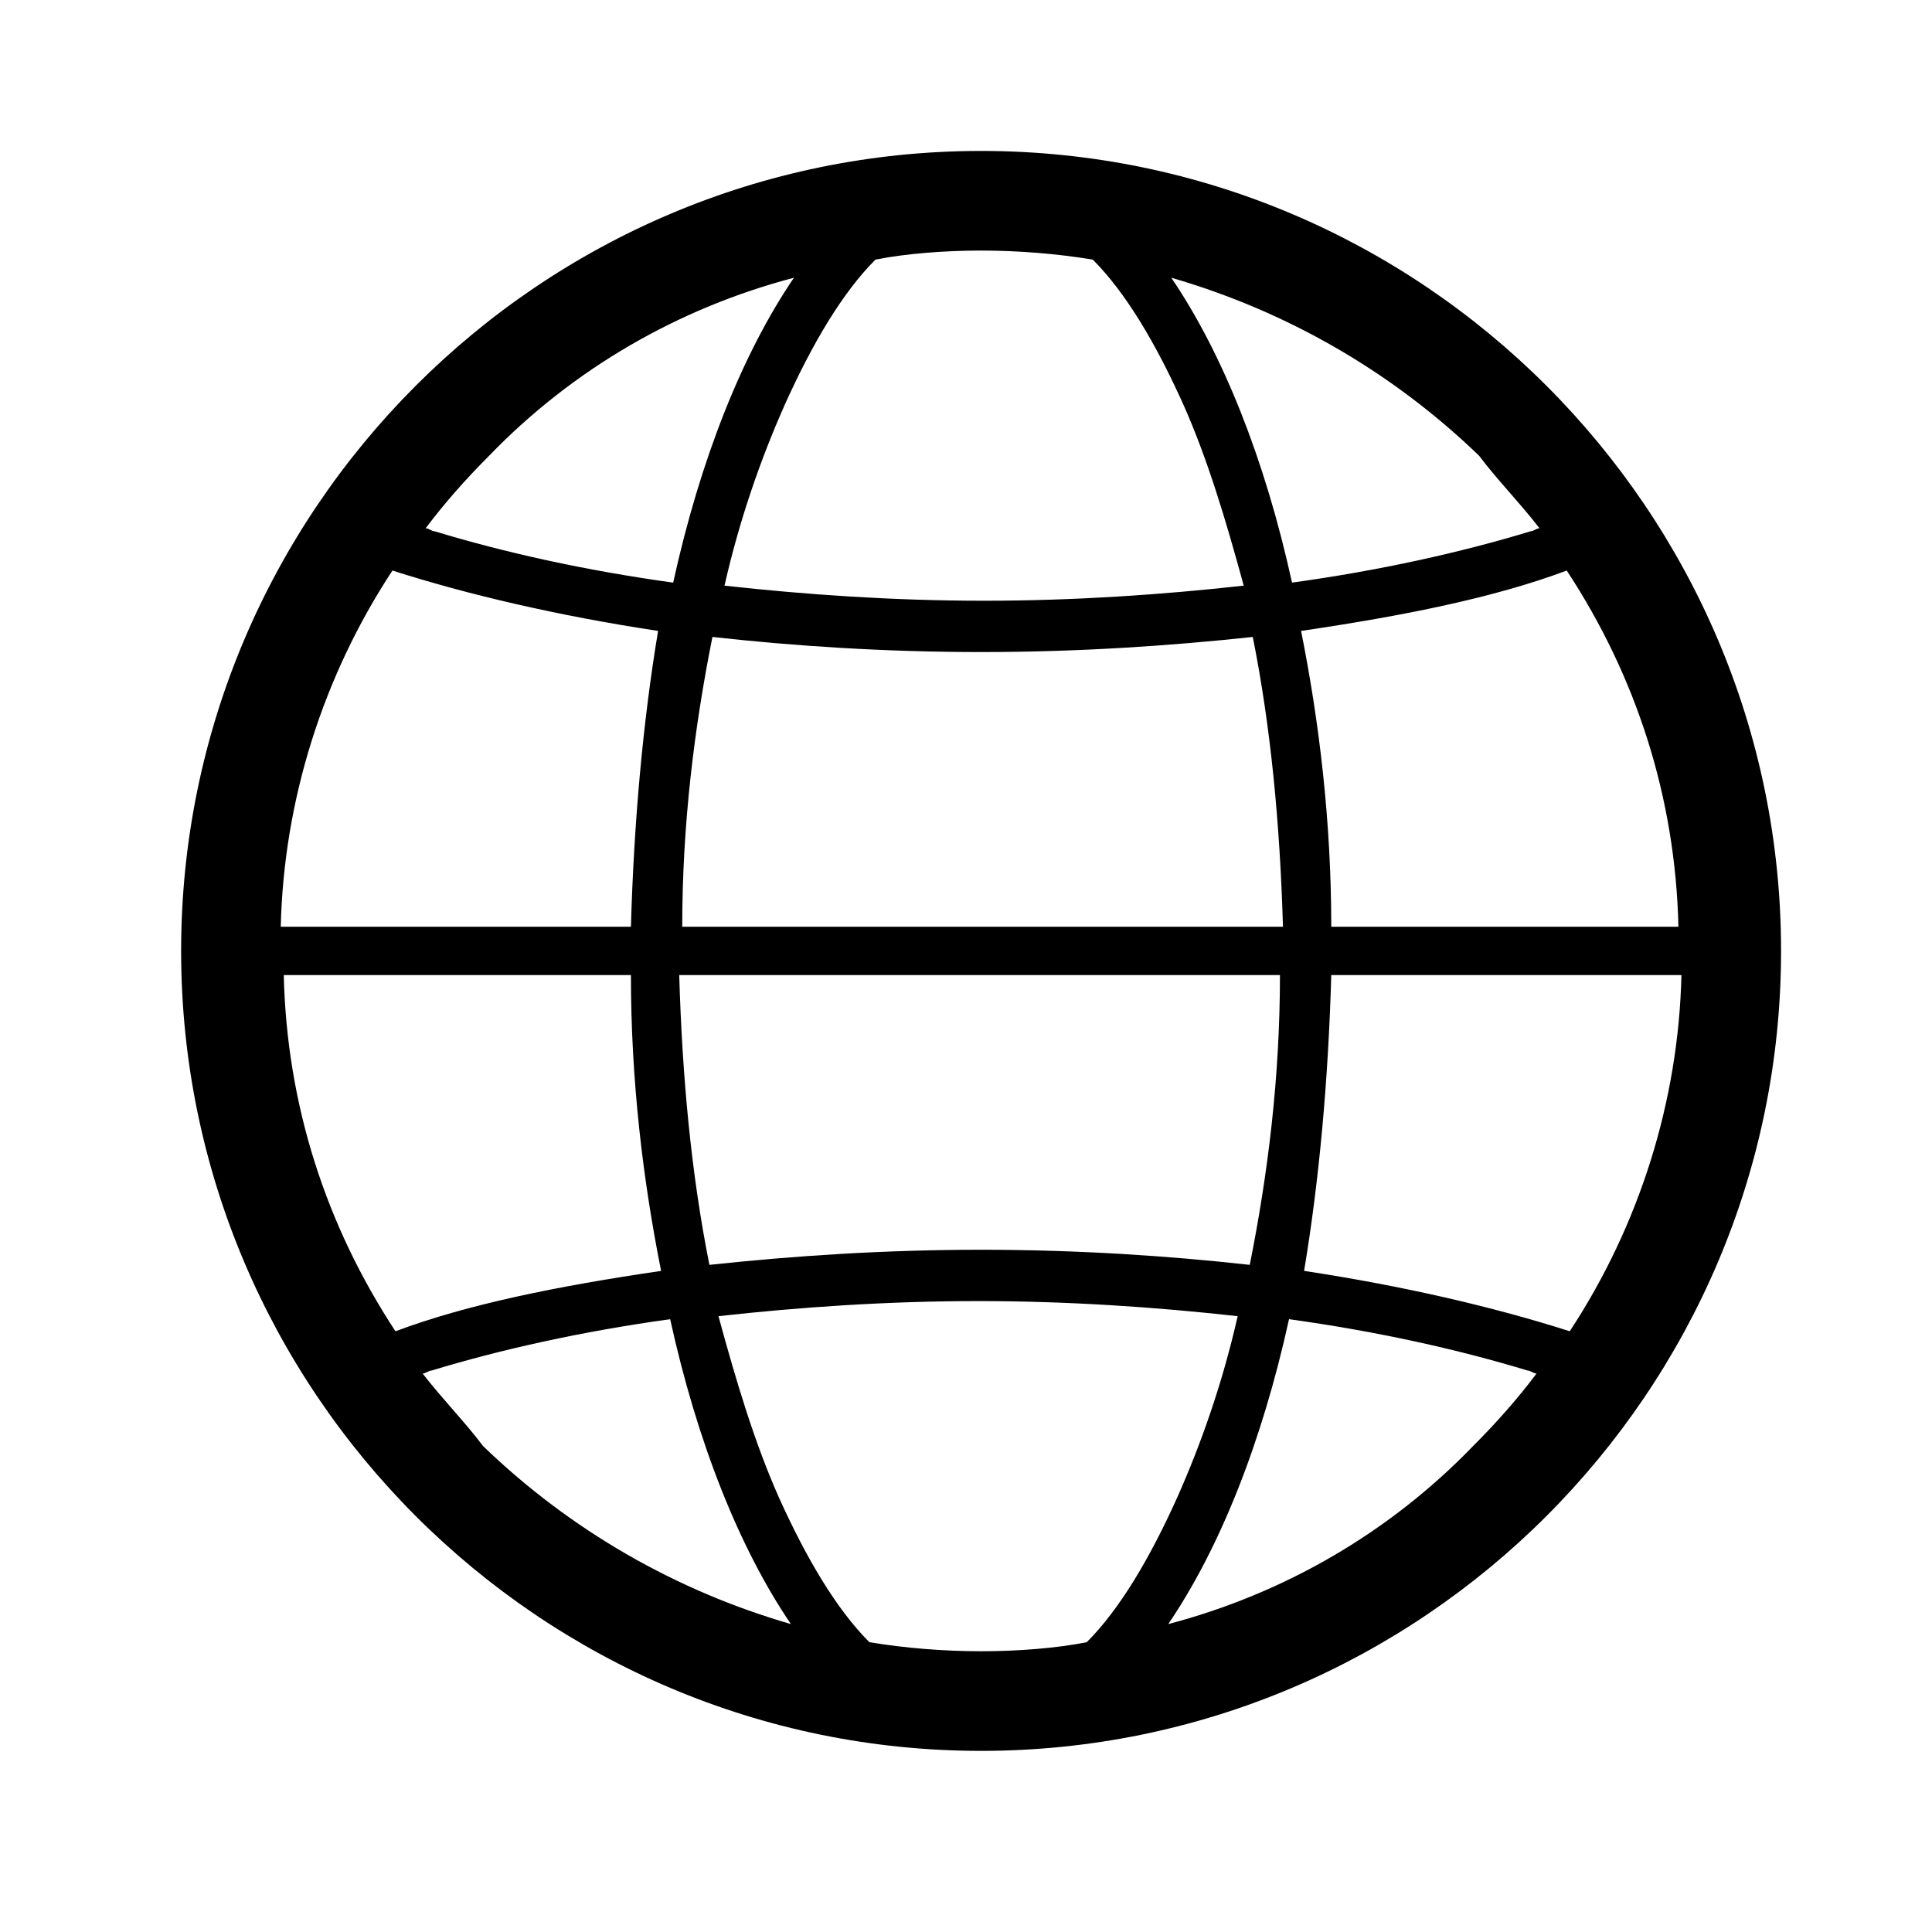 <?xml version="1.0"?>
<svg version="1.1" id="Layer_5" xmlns="http://www.w3.org/2000/svg" x="0px" y="0px" viewBox="0 0 64 64">
  <g>
    <path d="M32.5,5C17.9,5,6,16.9,6,31.5C6,46.1,17.9,58,32.5,58S59,46.1,59,31.5C59,16.9,47.1,5,32.5,5 M32.5,54.7c-1.2,0-2.5-0.1-3.7-0.3c-1.1-1.1-2.1-2.8-3-4.8c-0.8-1.8-1.4-3.8-2-6c2.7-0.3,5.6-0.5,8.6-0.5c3,0,5.9,0.2,8.6,0.5c-0.5,2.2-1.2,4.2-2,6c-0.9,2-1.9,3.7-3,4.8C35,54.6,33.7,54.7,32.5,54.7 M32.5,41.4c-3.2,0-6.2,0.2-9,0.5c-0.6-3-0.9-6.2-1-9.6h19.9c0,3.4-0.4,6.6-1,9.6C38.7,41.6,35.7,41.4,32.5,41.4 M32.5,8.3c1.2,0,2.5,0.1,3.7,0.3c1.1,1.1,2.1,2.8,3,4.8c0.8,1.8,1.4,3.8,2,6c-2.7,0.3-5.6,0.5-8.6,0.5c-3,0-5.9-0.2-8.6-0.5c0.5-2.2,1.2-4.2,2-6c0.9-2,1.9-3.7,3-4.8C30,8.4,31.3,8.3,32.5,8.3 M32.5,21.6c3.2,0,6.2-0.2,9-0.5c0.6,3,0.9,6.2,1,9.6H22.6c0-3.4,0.4-6.6,1-9.6C26.3,21.4,29.3,21.6,32.5,21.6 M44.1,30.7c0-3.5-0.4-6.8-1-9.8c3.4-0.5,6.4-1.1,8.8-2c2.3,3.5,3.6,7.5,3.7,11.8H44.1z M20.9,30.7H9.3c0.1-4.2,1.4-8.3,3.7-11.8c2.5,0.8,5.5,1.5,8.8,2C21.3,23.9,21,27.2,20.9,30.7 M20.9,32.3c0,3.5,0.4,6.8,1,9.8c-3.4,0.5-6.4,1.1-8.8,2c-2.3-3.5-3.6-7.5-3.7-11.8H20.9z M44.1,32.3h11.6c-0.1,4.2-1.4,8.3-3.7,11.8c-2.5-0.8-5.5-1.5-8.8-2C43.7,39.1,44,35.8,44.1,32.3 M51,17.5c-0.1,0-0.2,0.1-0.3,0.1c-2.3,0.7-5,1.3-7.9,1.7c-0.9-4.1-2.3-7.6-4-10.1c3.8,1.1,7.3,3.1,10.2,5.9C49.6,15.9,50.3,16.6,51,17.5 M26.3,9.2c-1.7,2.5-3.1,6-4,10.1c-2.9-0.4-5.6-1-7.9-1.7c-0.1,0-0.2-0.1-0.3-0.1c0.6-0.8,1.3-1.6,2.1-2.4C19,12.2,22.5,10.2,26.3,9.2 M14,45.5c0.1,0,0.2-0.1,0.3-0.1c2.3-0.7,5-1.3,7.9-1.7c0.9,4.1,2.3,7.6,4,10.1c-3.8-1.1-7.3-3.1-10.2-5.9C15.4,47.1,14.7,46.4,14,45.5 M38.7,53.8c1.7-2.5,3.1-6,4-10.1c2.9,0.4,5.6,1,7.9,1.7c0.1,0,0.2,0.1,0.3,0.1c-0.6,0.8-1.3,1.6-2.1,2.4C46,50.8,42.5,52.8,38.7,53.8"/>
  </g>
</svg>
